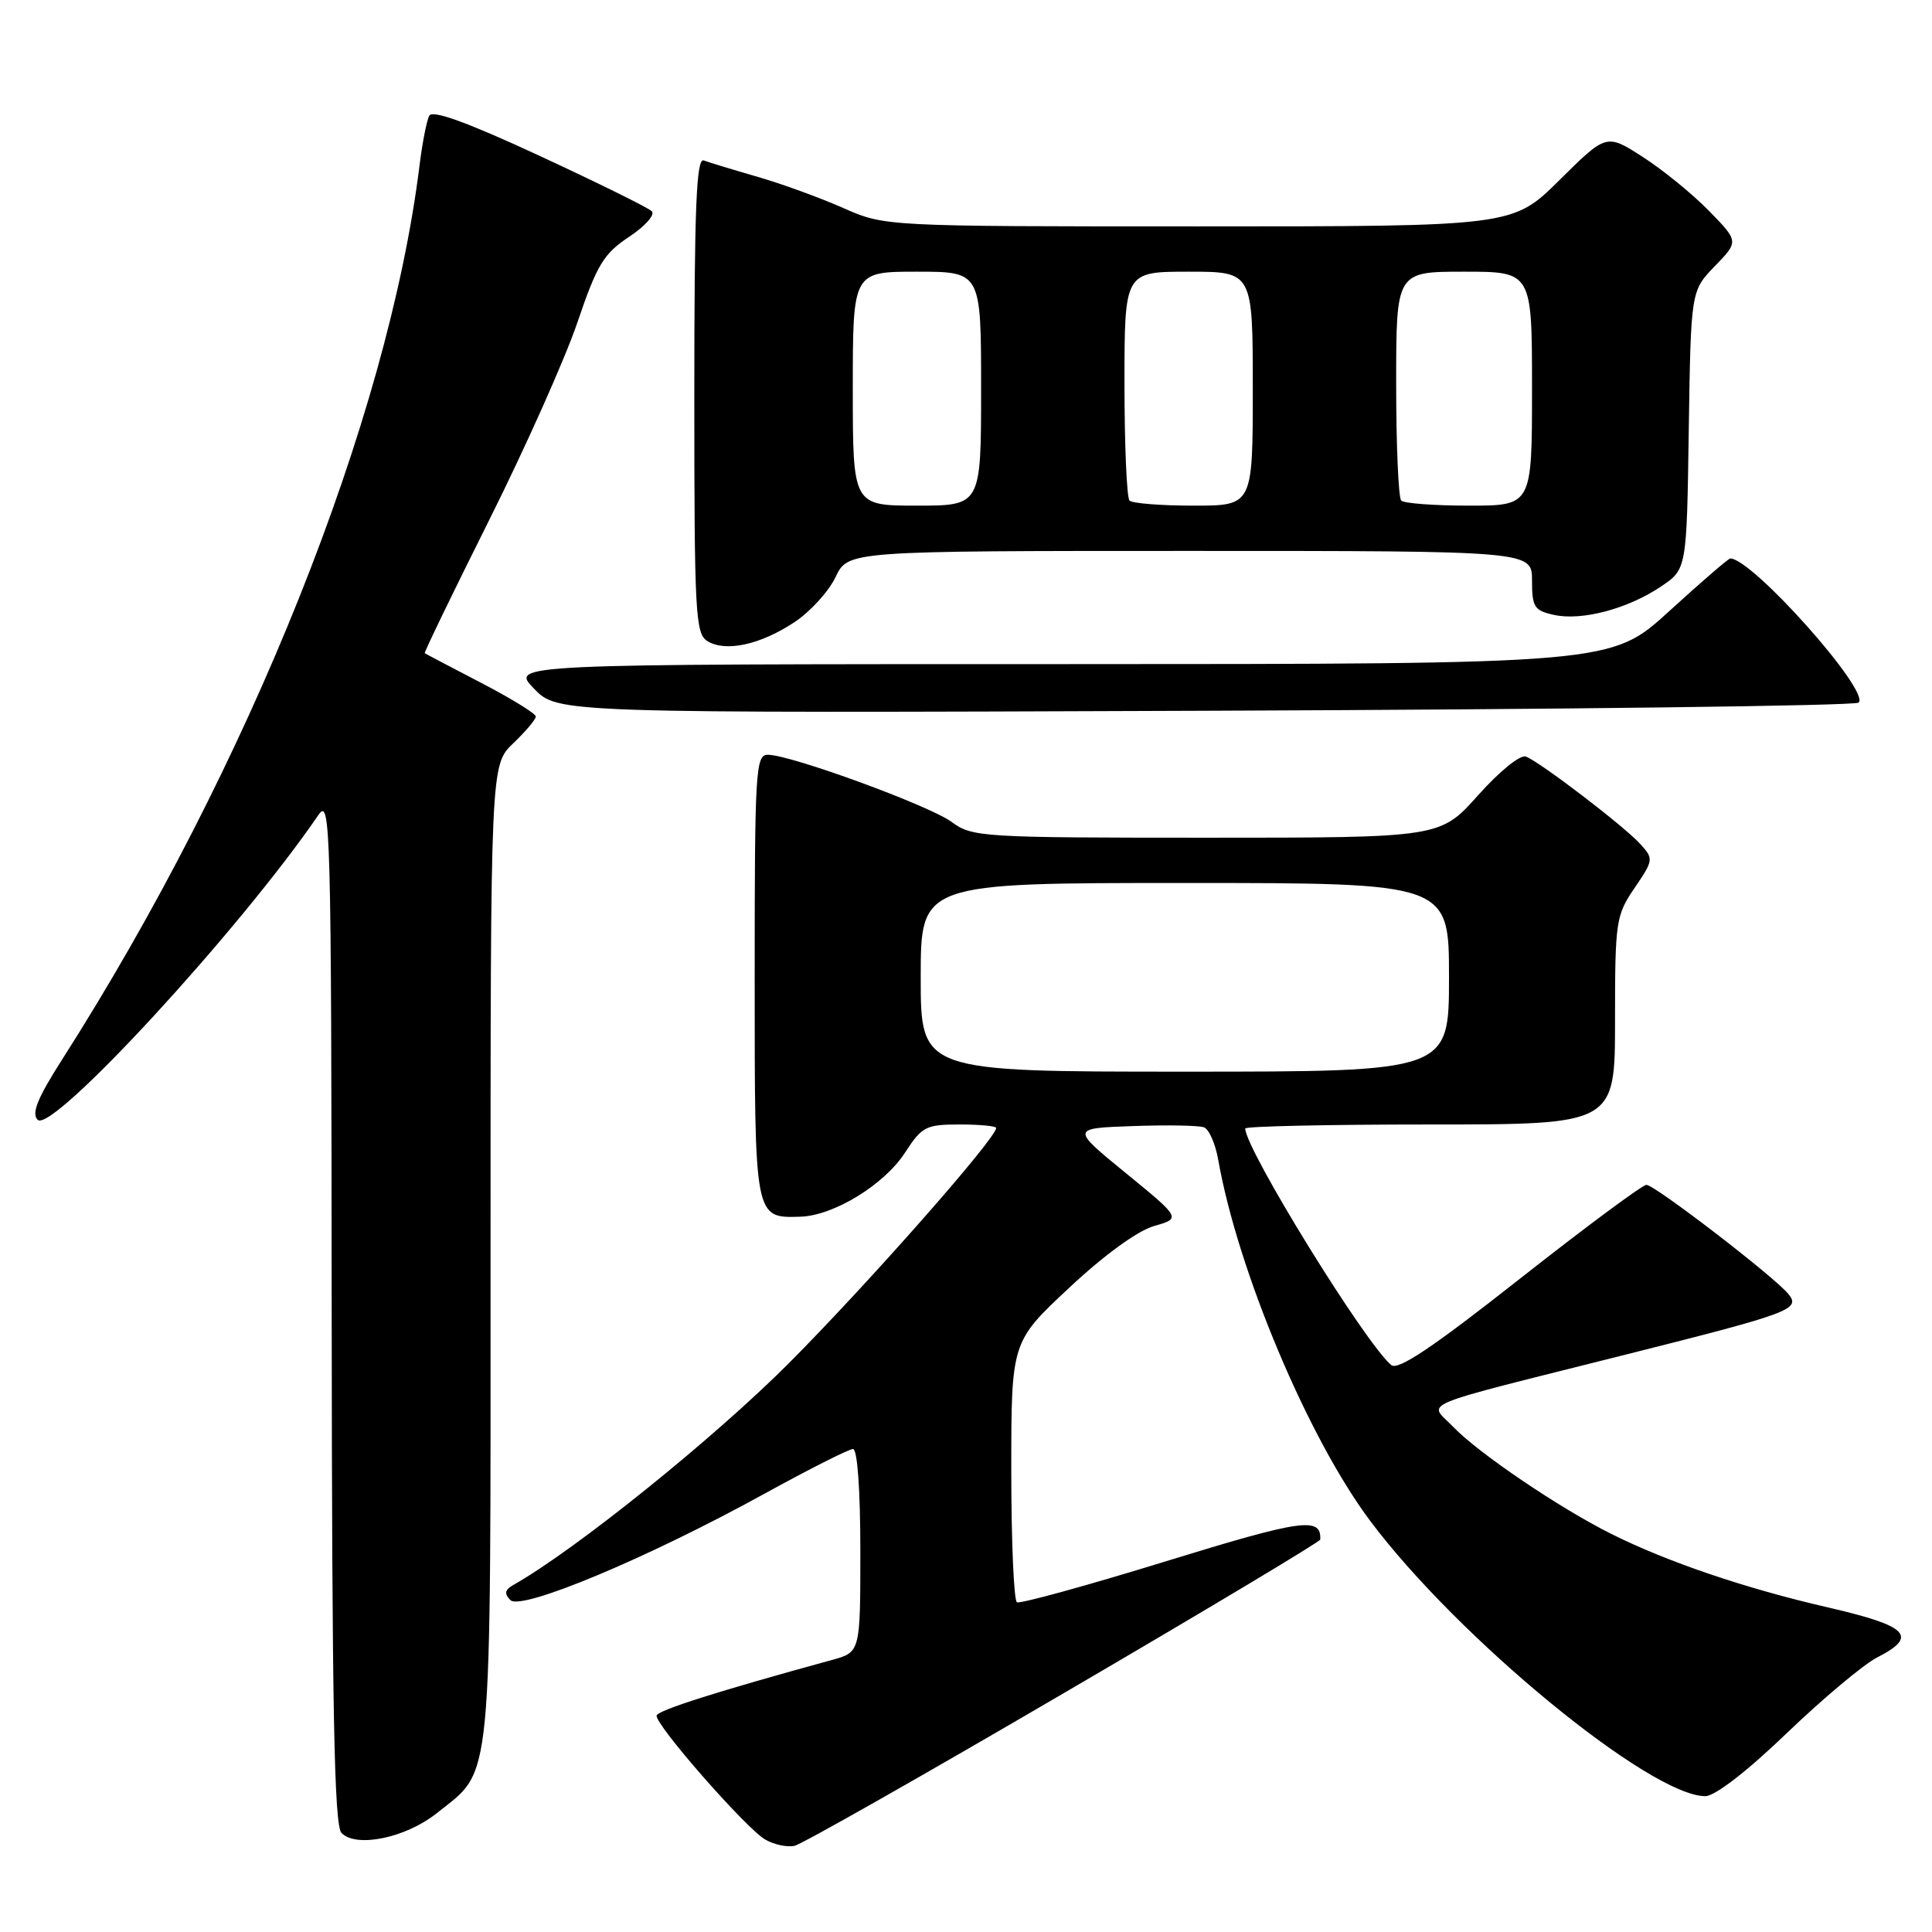<?xml version="1.0" encoding="UTF-8" standalone="no"?>
<!DOCTYPE svg PUBLIC "-//W3C//DTD SVG 1.1//EN" "http://www.w3.org/Graphics/SVG/1.1/DTD/svg11.dtd" >
<svg xmlns="http://www.w3.org/2000/svg" xmlns:xlink="http://www.w3.org/1999/xlink" version="1.1" viewBox="0 0 256 256">
 <g >
 <path fill="currentColor"
d=" M 140.99 224.33 C 159.65 213.43 174.93 204.28 174.94 204.00 C 175.10 200.95 172.56 201.31 154.45 206.89 C 144.03 210.10 135.16 212.54 134.75 212.31 C 134.34 212.07 134.00 204.22 134.00 194.85 C 134.00 177.81 134.00 177.81 141.65 170.66 C 146.29 166.31 150.72 163.09 152.90 162.46 C 156.50 161.43 156.50 161.43 149.20 155.46 C 141.90 149.50 141.90 149.50 150.12 149.21 C 154.64 149.05 158.88 149.12 159.54 149.38 C 160.20 149.63 161.05 151.56 161.42 153.67 C 164.01 168.36 173.32 190.52 181.54 201.50 C 193.14 217.02 218.68 238.00 225.96 238.00 C 227.24 238.00 231.49 234.72 236.78 229.63 C 241.58 225.03 246.96 220.52 248.75 219.61 C 254.22 216.82 252.87 215.45 242.25 213.00 C 231.28 210.48 220.92 206.96 213.50 203.25 C 206.60 199.80 195.90 192.55 192.55 189.06 C 189.30 185.66 186.84 186.69 215.50 179.47 C 237.37 173.97 238.65 173.49 236.95 171.44 C 235.01 169.10 219.26 157.00 218.16 157.00 C 217.63 157.00 210.08 162.60 201.38 169.45 C 189.83 178.55 185.25 181.62 184.35 180.88 C 180.90 178.01 165.00 152.25 165.00 149.53 C 165.00 149.24 176.03 149.00 189.50 149.00 C 214.00 149.00 214.00 149.00 214.00 135.23 C 214.00 122.07 214.11 121.30 216.59 117.66 C 219.11 113.95 219.13 113.80 217.34 111.83 C 215.21 109.48 204.12 101.00 202.19 100.25 C 201.45 99.96 198.70 102.19 195.86 105.37 C 190.84 111.00 190.84 111.00 159.88 111.00 C 130.09 111.00 128.81 110.92 126.11 108.92 C 123.17 106.75 104.79 100.02 101.75 100.01 C 100.12 100.00 100.00 102.06 100.00 129.38 C 100.00 161.65 99.95 161.39 106.05 161.22 C 110.45 161.09 117.16 156.99 119.92 152.73 C 122.16 149.27 122.69 149.00 127.17 149.00 C 129.83 149.00 132.00 149.21 132.00 149.46 C 132.00 150.83 115.00 170.12 104.56 180.60 C 94.58 190.61 76.24 205.37 68.03 210.01 C 66.89 210.65 66.79 211.17 67.63 212.02 C 69.06 213.46 85.78 206.47 101.27 197.94 C 107.21 194.67 112.50 192.00 113.03 192.00 C 113.61 192.00 114.00 197.43 114.00 205.46 C 114.00 218.92 114.00 218.92 110.25 219.95 C 95.13 224.09 87.16 226.62 87.01 227.32 C 86.76 228.48 98.81 242.23 101.38 243.74 C 102.55 244.42 104.30 244.80 105.29 244.58 C 106.27 244.35 122.34 235.24 140.99 224.33 Z  M 57.87 240.26 C 65.36 234.27 65.00 238.10 65.00 165.94 C 65.00 101.37 65.00 101.37 68.00 98.50 C 69.65 96.92 71.00 95.32 71.00 94.94 C 71.00 94.56 67.74 92.55 63.75 90.48 C 59.76 88.40 56.40 86.64 56.28 86.55 C 56.17 86.47 60.00 78.55 64.80 68.95 C 69.60 59.35 74.87 47.55 76.51 42.72 C 79.11 35.06 79.99 33.61 83.36 31.38 C 85.49 29.97 86.84 28.45 86.36 27.98 C 85.89 27.52 79.20 24.22 71.50 20.65 C 61.95 16.22 57.30 14.53 56.88 15.33 C 56.54 15.97 55.95 18.98 55.58 22.00 C 51.40 55.56 33.00 101.58 8.24 140.38 C 4.97 145.50 4.14 147.54 4.99 148.38 C 6.88 150.25 31.76 123.24 42.20 107.98 C 43.80 105.64 43.90 109.22 43.95 173.55 C 43.99 226.58 44.28 241.88 45.25 242.88 C 47.21 244.89 53.77 243.53 57.87 240.26 Z  M 246.28 93.10 C 247.84 91.58 232.18 74.00 229.27 74.00 C 229.02 74.00 225.38 77.15 221.16 81.00 C 213.50 87.99 213.50 87.99 140.55 88.00 C 67.61 88.00 67.61 88.00 70.76 91.25 C 73.91 94.50 73.91 94.50 159.70 94.18 C 206.89 94.01 245.85 93.52 246.28 93.10 Z  M 105.27 82.44 C 107.36 81.06 109.81 78.37 110.72 76.46 C 112.37 73.00 112.37 73.00 157.69 73.00 C 203.00 73.00 203.00 73.00 203.00 76.92 C 203.00 80.44 203.30 80.91 205.92 81.48 C 209.61 82.29 215.71 80.67 220.10 77.71 C 223.50 75.42 223.50 75.42 223.77 56.98 C 224.05 38.55 224.05 38.55 227.22 35.27 C 230.40 31.99 230.40 31.99 226.45 27.94 C 224.28 25.72 220.33 22.50 217.68 20.80 C 212.86 17.70 212.86 17.70 206.65 23.85 C 200.45 30.00 200.45 30.00 158.85 30.00 C 117.25 30.00 117.25 30.00 111.73 27.56 C 108.69 26.21 103.57 24.35 100.35 23.42 C 97.13 22.49 93.94 21.52 93.25 21.26 C 92.27 20.89 92.00 27.51 92.00 52.34 C 92.00 81.33 92.14 83.99 93.75 84.96 C 96.17 86.43 100.76 85.43 105.27 82.44 Z  M 122.00 129.50 C 122.00 117.00 122.00 117.00 157.00 117.00 C 192.00 117.00 192.00 117.00 192.00 129.50 C 192.00 142.00 192.00 142.00 157.00 142.00 C 122.00 142.00 122.00 142.00 122.00 129.50 Z  M 113.00 51.50 C 113.00 36.00 113.00 36.00 121.50 36.00 C 130.00 36.00 130.00 36.00 130.00 51.50 C 130.00 67.00 130.00 67.00 121.50 67.00 C 113.00 67.00 113.00 67.00 113.00 51.50 Z  M 149.67 66.33 C 149.30 65.97 149.00 58.99 149.00 50.83 C 149.00 36.00 149.00 36.00 157.50 36.00 C 166.00 36.00 166.00 36.00 166.00 51.50 C 166.00 67.00 166.00 67.00 158.17 67.00 C 153.86 67.00 150.03 66.70 149.67 66.33 Z  M 185.67 66.33 C 185.30 65.97 185.00 58.99 185.00 50.83 C 185.00 36.00 185.00 36.00 194.00 36.00 C 203.00 36.00 203.00 36.00 203.00 51.50 C 203.00 67.00 203.00 67.00 194.67 67.00 C 190.08 67.00 186.03 66.70 185.67 66.33 Z "/>
</g>
</svg>